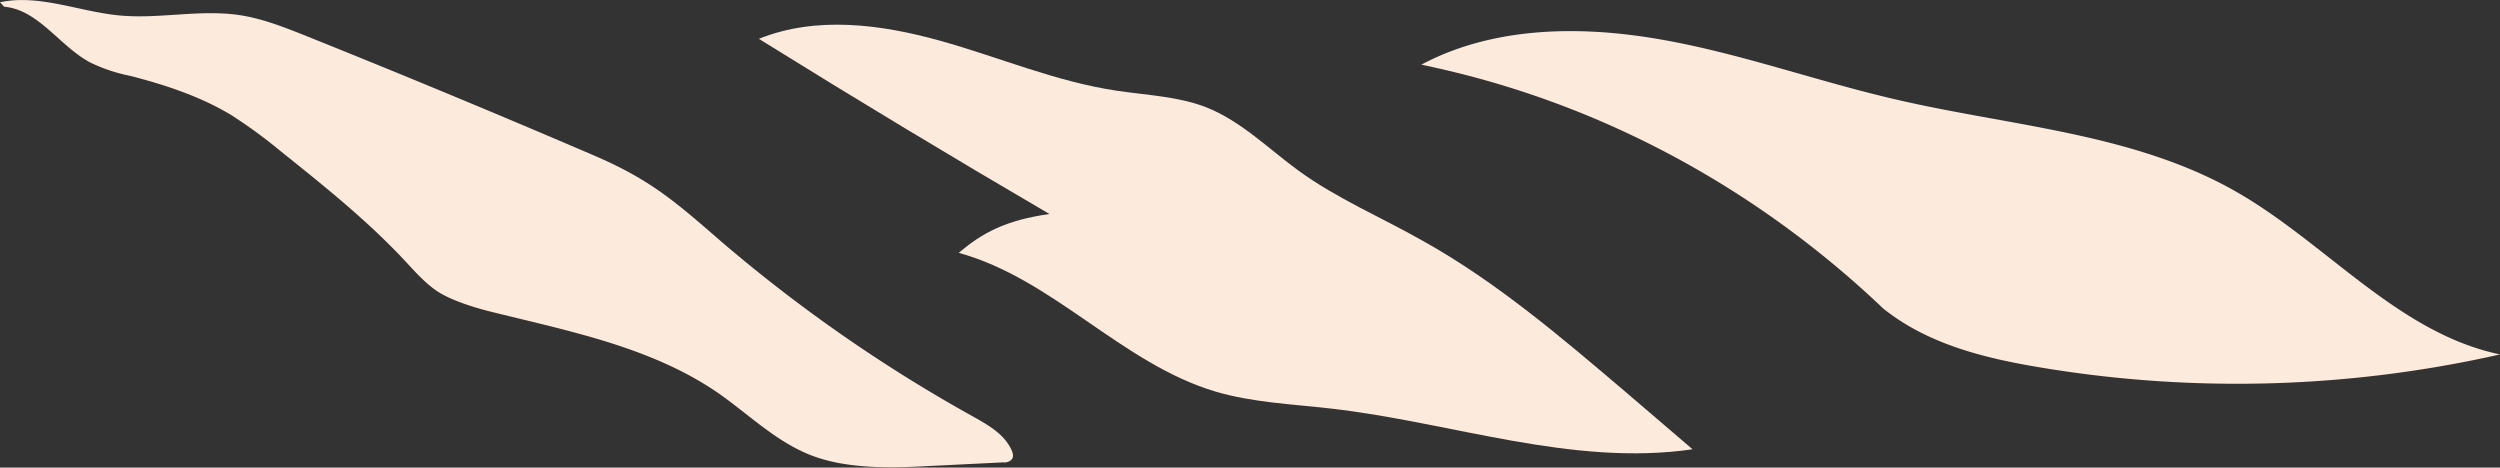 <svg xmlns="http://www.w3.org/2000/svg" viewBox="0 0 669.4 125.2"><rect x="0" y="0" width="669.4" height="125.2" fill="#333333" stroke="none"/><defs><style>.cls-1{fill:#fceadc;}</style></defs><g id="Capa_2" data-name="Capa 2"><g id="texturas"><path class="cls-1" d="M1.1,1.8c9.2.8,14.8,10.5,23,14.9a43.5,43.5,0,0,0,10.7,3.6c9.4,2.4,18.8,5.5,27.1,10.5a132.9,132.9,0,0,1,12.9,9.4c11.6,9.3,23.3,18.6,33.5,29.5,2.8,3,5.5,6.1,8.8,8.3s9,4.1,13.7,5.3c21.2,5.3,43.3,9.5,61.3,21.8,8.2,5.7,15.5,13,24.8,16.7s20.9,3.6,31.5,3l20.3-1a2.5,2.5,0,0,0,2.2-.8c.6-.7.3-1.8-.1-2.6-2-4.3-6.4-6.7-10.5-9A408.8,408.8,0,0,1,193.5,65c-6.5-5.6-12.9-11.4-20.2-16s-13.4-7-20.4-10Q117.8,24,82.4,9.8C76.4,7.4,70.2,4.9,63.8,4c-10.7-1.5-21.5,1.2-32.2.1S10.4-1.6,0,.6"/><path class="cls-1" d="M256.7,67.7c25.2,6.9,43.6,29.6,68.6,37.1,10.1,3,20.7,3.4,31.1,4.6,32.4,3.7,64.5,15.6,96.8,10.9l-18.1-15.5C417.9,90.2,400.7,75.5,381,64.5c-11.1-6.3-23-11.3-33.3-18.8-8.1-5.9-15.4-13.3-24.8-17-7.5-2.9-15.8-3.2-23.8-4.4-16.3-2.4-31.6-9-47.4-13.4s-33.2-6.7-48.5-.5q38.6,24,77.8,46.9c-11.9,1.7-18,5.1-24.3,10.4"/><path class="cls-1" d="M380.6,17.3c19.2-10.2,42.3-10.5,63.7-6.8s42,11.2,63.2,16.1c30.8,7.2,63.7,9,91.2,24.7,24.2,13.8,43.4,37.9,70.7,43.6a319.4,319.4,0,0,1-123.6,3.4c-14.3-2.4-28.8-6-40.4-14.8a14,14,0,0,1-2-1.7C470,50.3,429,28,384.2,18.1Z"/></g></g></svg>